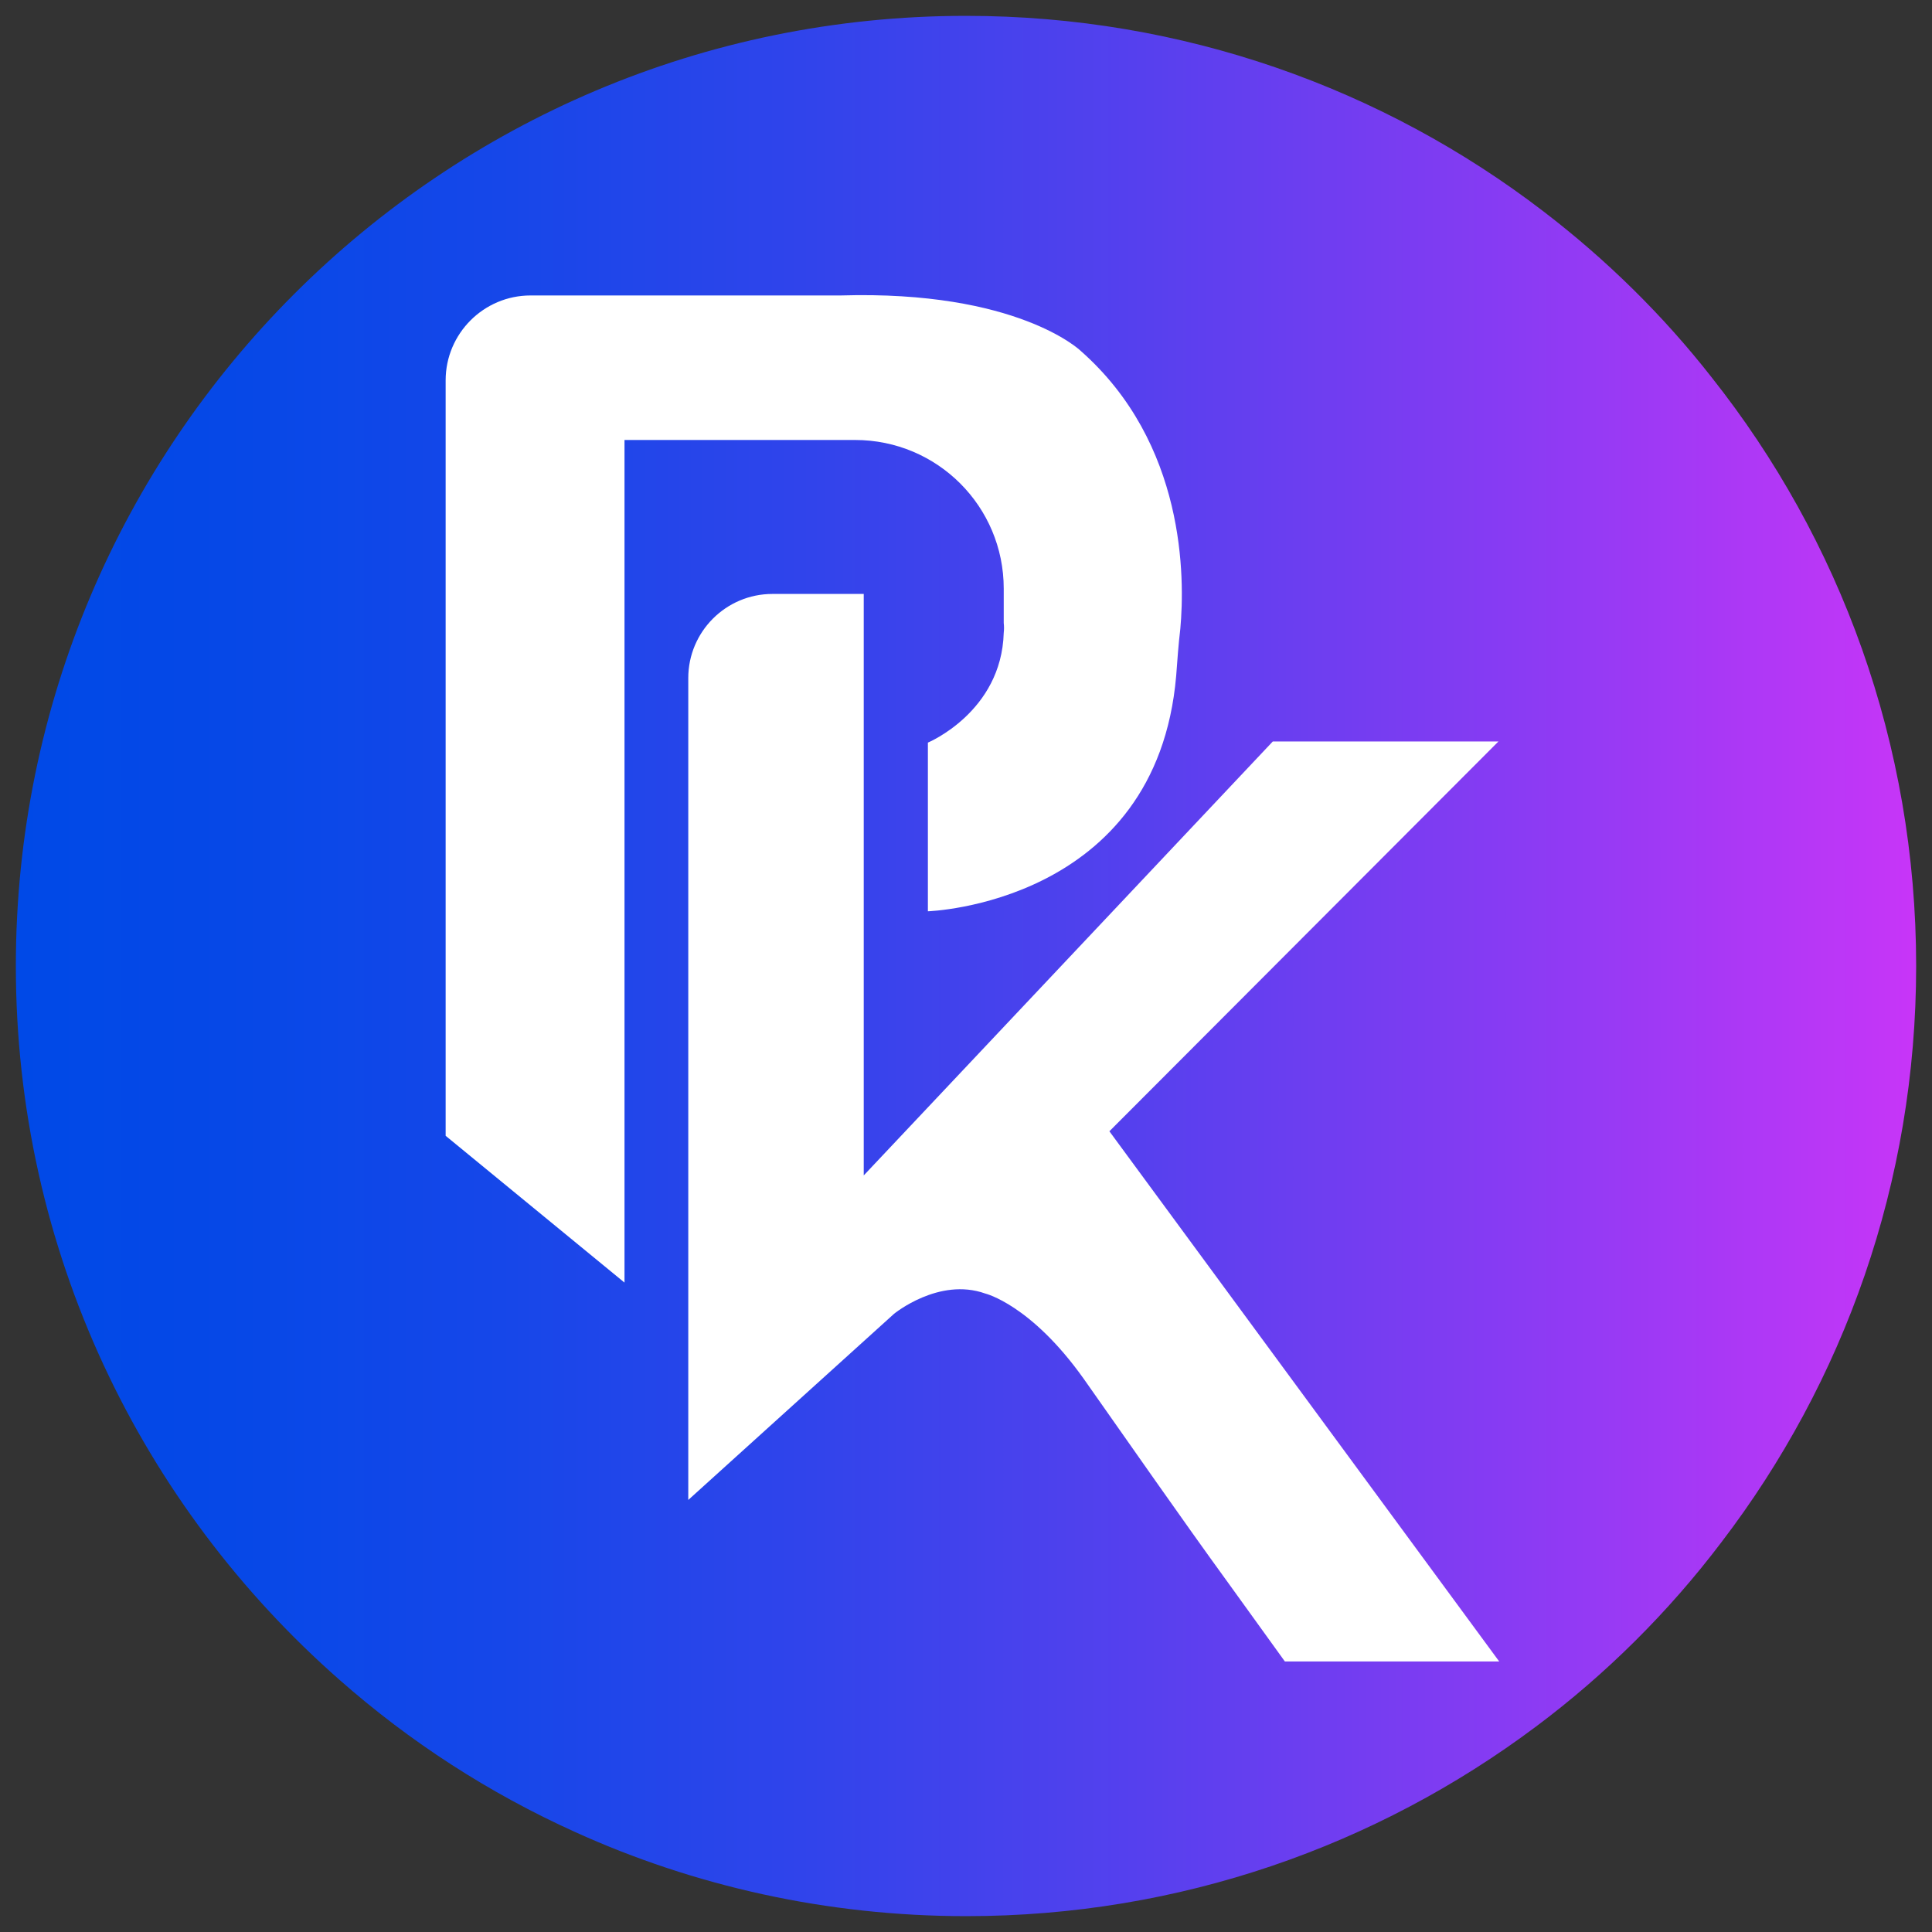 <?xml version="1.0" encoding="utf-8"?>
<!-- Generator: Adobe Illustrator 28.2.0, SVG Export Plug-In . SVG Version: 6.00 Build 0)  -->
<svg version="1.1" id="Layer_1" xmlns="http://www.w3.org/2000/svg" xmlns:xlink="http://www.w3.org/1999/xlink" x="0px" y="0px"
	 viewBox="0 0 512 512" style="enable-background:new 0 0 512 512;" xml:space="preserve">
<rect x="0" y="0" width="512" height="512" fill="#333333" stroke="none"/>
<style type="text/css">
	.st0{fill:url(#SVGID_1_);}
	.st1{fill:#FFFFFF;}
</style>
<g>
	<linearGradient id="SVGID_1_" gradientUnits="userSpaceOnUse" x1="4.217" y1="256" x2="507.783" y2="256">
		<stop  offset="0" style="stop-color:#0049E7"/>
		<stop  offset="0.111" style="stop-color:#0648E7"/>
		<stop  offset="0.255" style="stop-color:#1647E9"/>
		<stop  offset="0.419" style="stop-color:#3144EB"/>
		<stop  offset="0.597" style="stop-color:#5740EE"/>
		<stop  offset="0.786" style="stop-color:#883BF3"/>
		<stop  offset="0.982" style="stop-color:#C236F7"/>
		<stop  offset="1" style="stop-color:#C835F8"/>
	</linearGradient>
	<path class="st0" d="M507.8,256c0,57.4-19.2,110.3-51.6,152.7c-14,18.5-30.6,35-49.2,48.9c-42.1,31.5-94.3,50.2-150.9,50.2
		c-37,0-72.2-8-103.7-22.3c-22.8-10.3-43.8-23.9-62.4-40.3C37.4,399,4.2,331.4,4.2,256C4.2,116.9,116.9,4.2,256,4.2
		c57.5,0,110.6,19.3,153,51.8c16.6,12.7,31.7,27.5,44.6,44C487.6,142.9,507.8,197.1,507.8,256z"/>
	<g>
		<path class="st1" d="M311.7,179.1c-5.2,60.5-65.8,62.4-65.8,62.4v-44.7c0,0,19.5-8.1,20.1-29.1c0.1-0.9,0.1-1.7,0-2.6v-9.1
			c0-21.8-17.6-39.4-39.4-39.4h-61.1v223.3L118.1,301V100.8c0-12.4,10.1-22.5,22.5-22.5h82.2c46.8-1.4,63.5,14.6,63.5,14.6
			c28,24.6,27.7,60.4,26.5,73.7C312.3,170.8,312,175,311.7,179.1z"/>
		<path class="st1" d="M228.9,157.4h-24.2c-12.3,0-22.3,10-22.3,22.3v217.8l54.5-49.3c0,0,11.9-9.8,24.2-5.4c0,0,12.1,2.9,26.1,22.6
			c12.7,18,25.3,36.2,38.3,54.1l15,20.8h56.8L294,299.8l103.1-103.3h-59.8l-108.4,115V157.4z"/>
	</g>
</g>
</svg>
